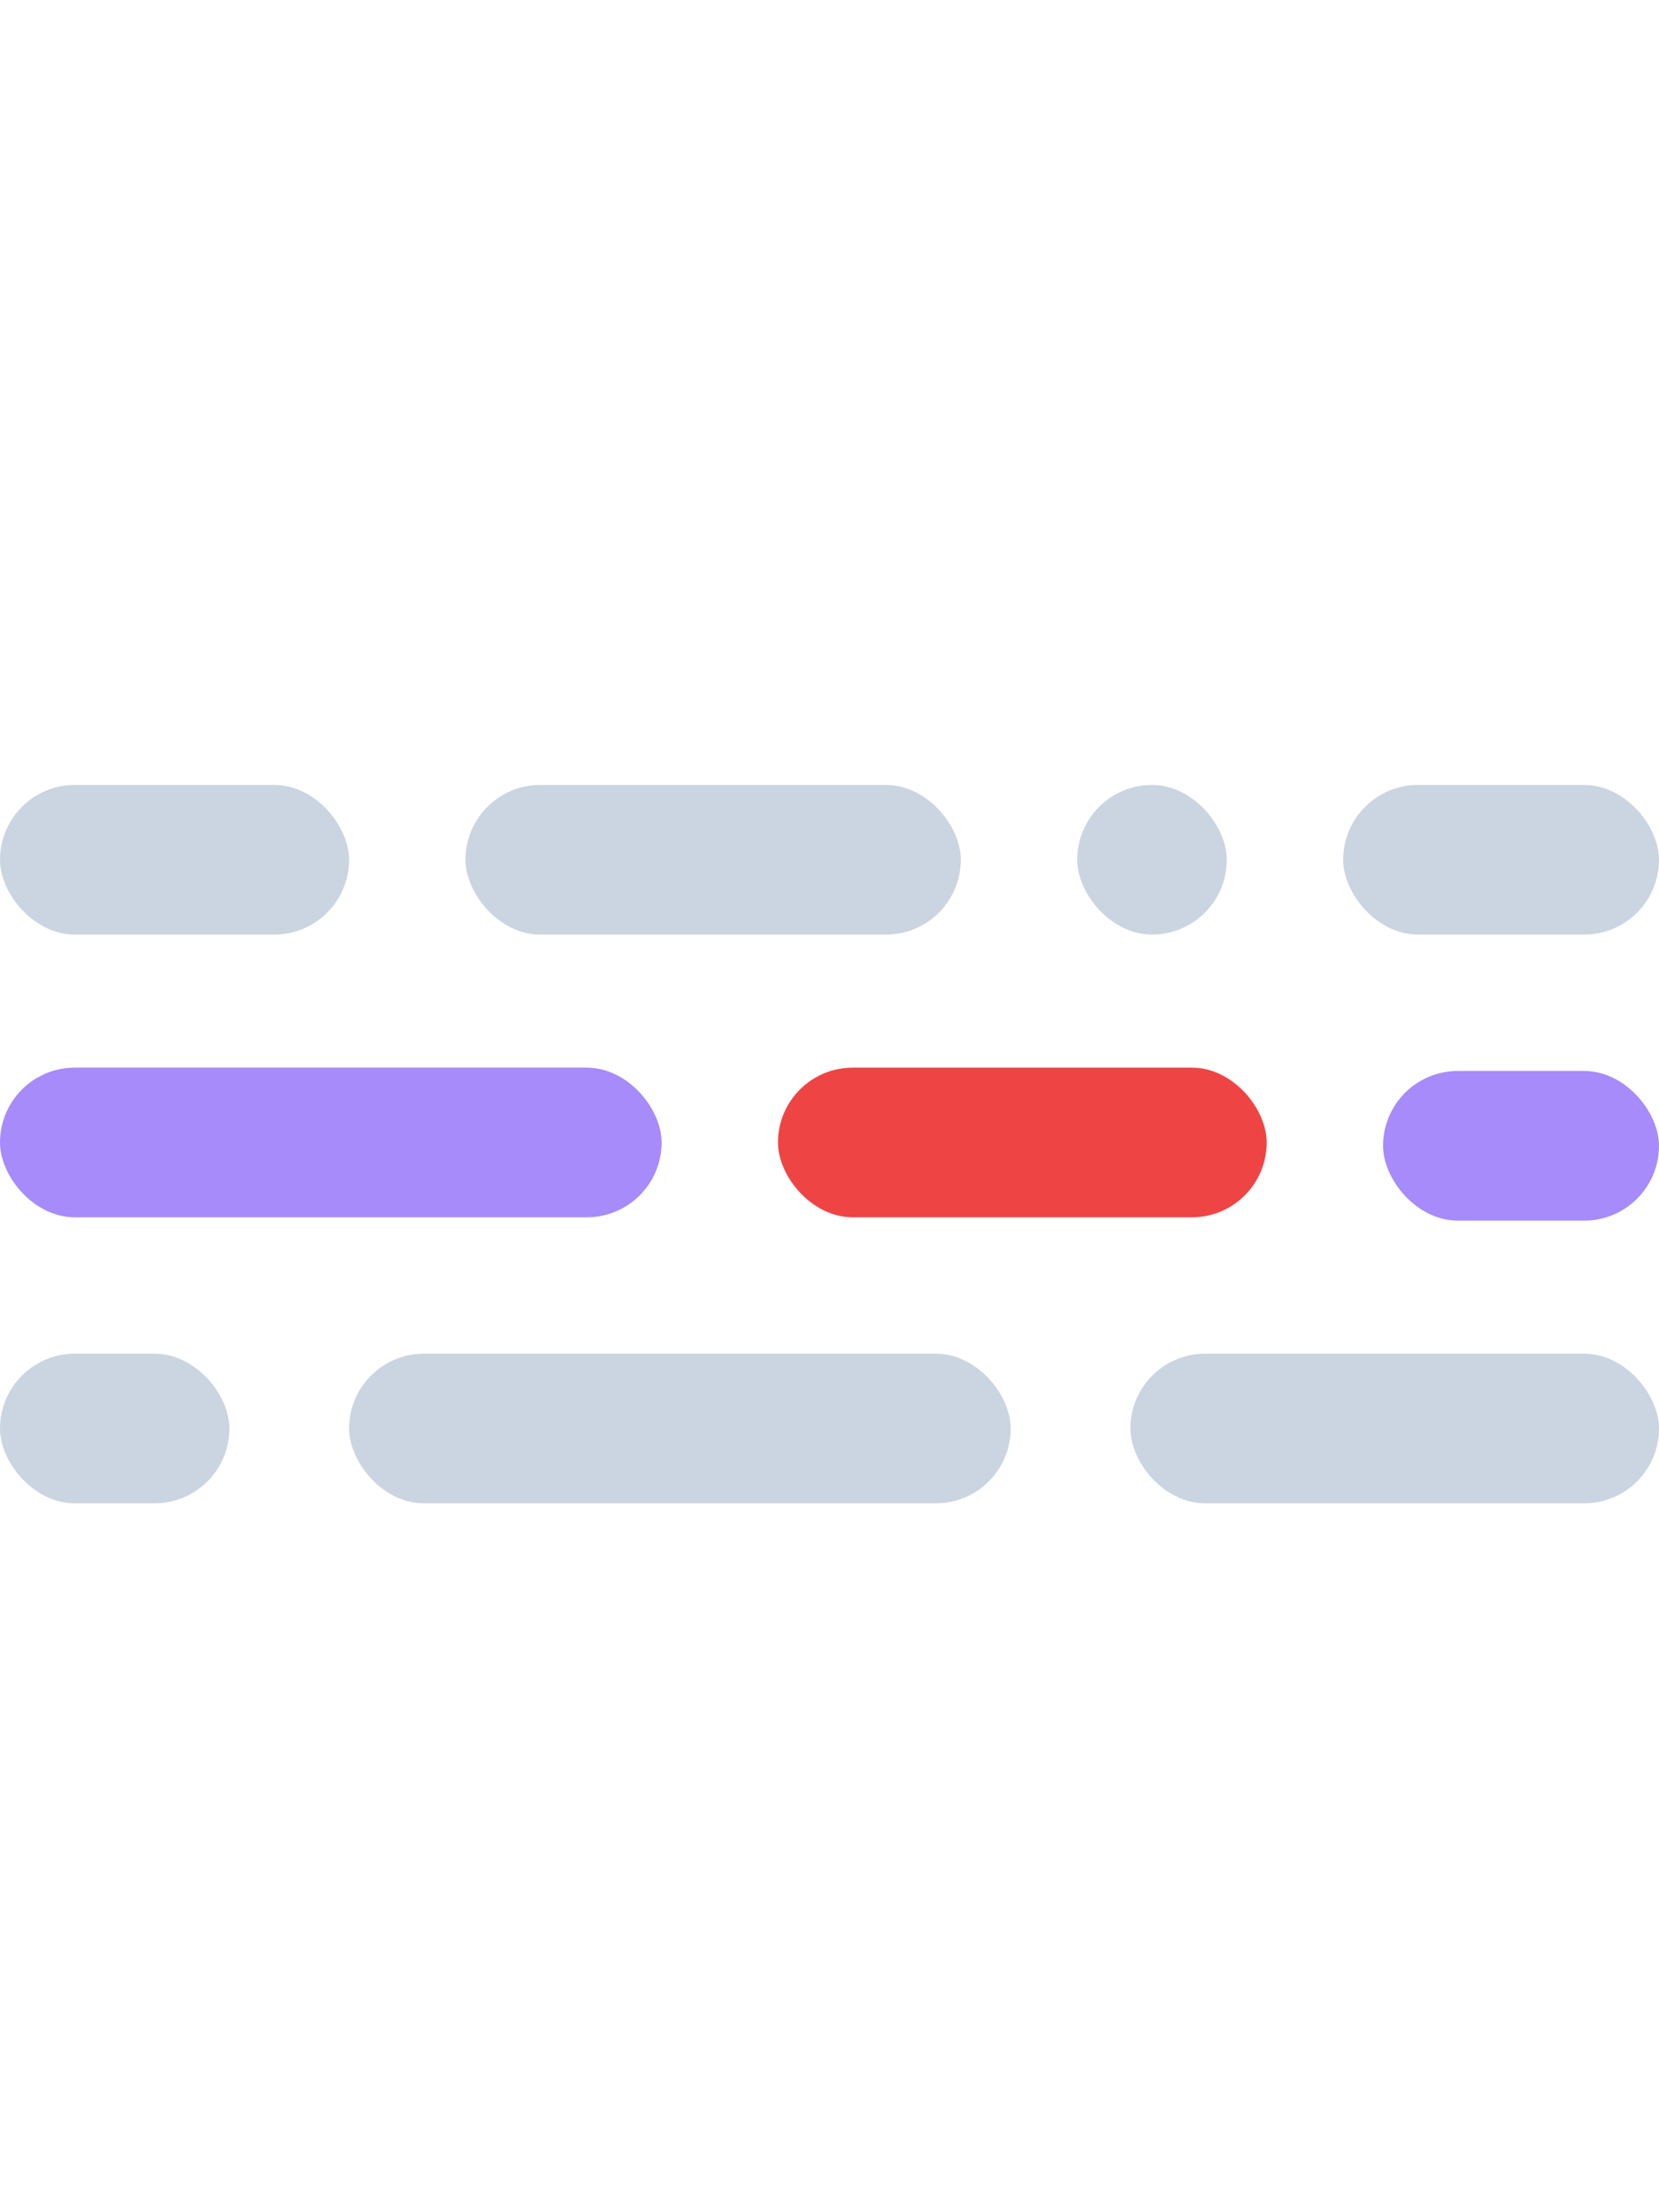 <?xml version="1.0" encoding="UTF-8"?>
<svg width="499px" height="665px" viewBox="0 0 499 665" version="1.1" xmlns="http://www.w3.org/2000/svg" xmlns:xlink="http://www.w3.org/1999/xlink">
    <title>thumbnail</title>
    <g id="thumbnail" stroke="none" stroke-width="1" fill="none" fill-rule="evenodd">
        <g id="linters" transform="translate(0, 236)">
            <rect id="Rectangle" fill="#CBD5E1" x="0" y="0" width="105" height="45" rx="22.5"></rect>
            <rect id="Rectangle-Copy-18" fill="#EF4444" x="234" y="85" width="147" height="45" rx="22.5"></rect>
            <rect id="Rectangle-Copy-16" fill="#CBD5E1" x="0" y="171" width="69" height="45" rx="22.5"></rect>
            <rect id="Rectangle-Copy-17" fill="#A78BFA" x="0" y="85" width="199" height="45" rx="22.5"></rect>
            <rect id="Rectangle-Copy-11" fill="#CBD5E1" x="324" y="0" width="45" height="45" rx="22.5"></rect>
            <rect id="Rectangle-Copy-12" fill="#CBD5E1" x="404" y="0" width="95" height="45" rx="22.5"></rect>
            <rect id="Rectangle-Copy-13" fill="#A78BFA" x="416" y="86" width="83" height="45" rx="22.5"></rect>
            <rect id="Rectangle-Copy-14" fill="#CBD5E1" x="340" y="171" width="159" height="45" rx="22.5"></rect>
            <rect id="Rectangle-Copy-15" fill="#CBD5E1" x="105" y="171" width="199" height="45" rx="22.5"></rect>
            <rect id="Rectangle-Copy-10" fill="#CBD5E1" x="140" y="0" width="149" height="45" rx="22.5"></rect>
        </g>
    </g>
</svg>